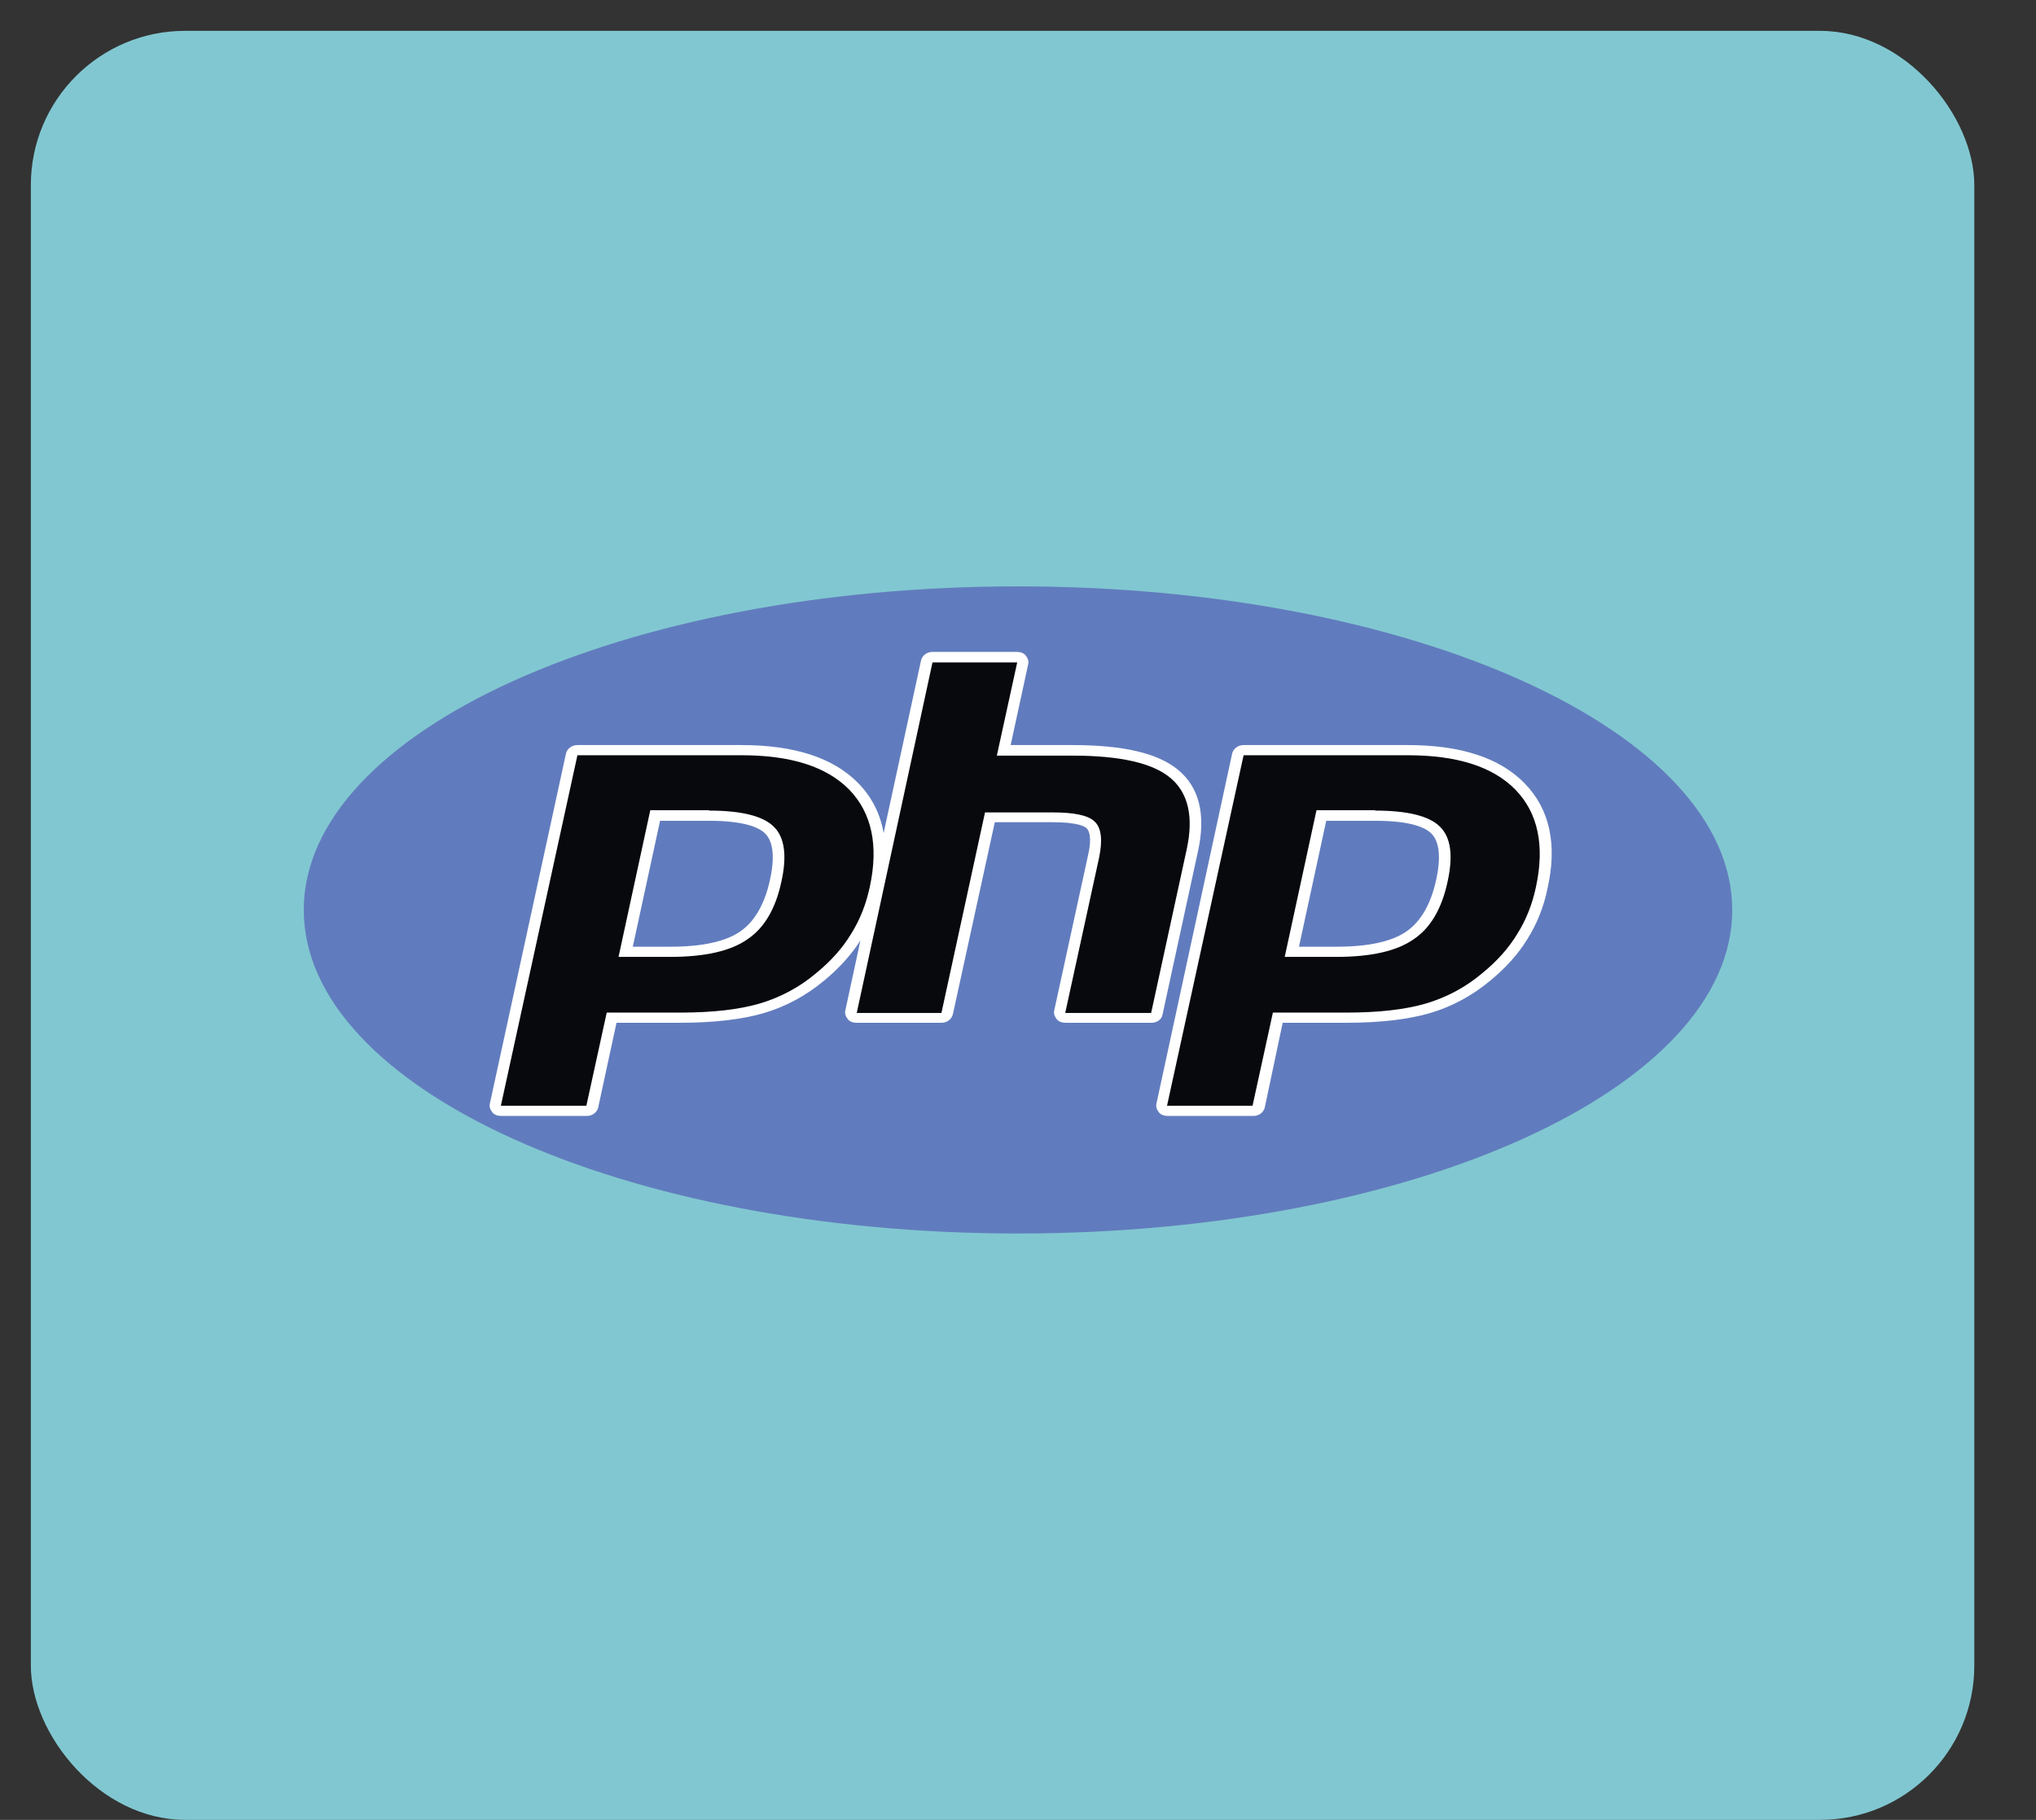 <svg width="66" height="59" viewBox="0 0 66 59" fill="none" xmlns="http://www.w3.org/2000/svg">
<rect x="0" y="0" width="66" height="59" fill="#333333" stroke="none"/>
<rect x="1" y="1" width="63" height="58" rx="5" fill="#81C7D1"/>
<path d="M33 39.99C45.791 39.99 56.153 35.294 56.153 29.5C56.153 23.706 45.791 19.01 33 19.01C20.209 19.01 9.847 23.706 9.847 29.5C9.847 35.294 20.209 39.99 33 39.99Z" fill="#617CBE"/>
<path d="M37.686 32.887L38.834 27.6C39.098 26.408 38.874 25.523 38.188 24.957C37.528 24.414 36.406 24.155 34.756 24.155H32.762L33.33 21.535C33.356 21.441 33.317 21.334 33.251 21.252C33.185 21.169 33.079 21.134 32.96 21.134H30.228C30.043 21.134 29.898 21.252 29.858 21.405L28.644 27.01C28.538 26.385 28.261 25.842 27.826 25.394C27.02 24.568 25.753 24.155 24.037 24.155H18.718C18.533 24.155 18.388 24.273 18.348 24.426L15.88 35.778C15.853 35.872 15.893 35.978 15.959 36.061C16.025 36.143 16.13 36.179 16.249 36.179H19.021C19.206 36.179 19.351 36.061 19.391 35.907L19.985 33.158H22.044C23.126 33.158 24.037 33.052 24.737 32.851C25.463 32.639 26.123 32.285 26.717 31.789C27.192 31.4 27.588 30.963 27.892 30.491L27.403 32.757C27.377 32.851 27.416 32.957 27.482 33.04C27.548 33.123 27.654 33.158 27.773 33.158H30.518C30.703 33.158 30.848 33.04 30.888 32.887L32.248 26.656H34.135C34.94 26.656 35.178 26.798 35.231 26.857C35.284 26.916 35.416 27.105 35.27 27.73L34.175 32.757C34.148 32.851 34.188 32.957 34.254 33.04C34.32 33.123 34.426 33.158 34.544 33.158H37.33C37.501 33.158 37.66 33.052 37.686 32.887ZM24.961 28.521C24.79 29.311 24.46 29.878 23.998 30.196C23.522 30.527 22.757 30.692 21.74 30.692H20.513L21.397 26.609H22.981C24.143 26.609 24.618 26.833 24.803 27.022C25.067 27.282 25.12 27.801 24.961 28.521Z" fill="white"/>
<path d="M49.421 25.394C48.616 24.568 47.348 24.155 45.632 24.155H40.313C40.128 24.155 39.983 24.273 39.943 24.426L37.488 35.778C37.462 35.872 37.501 35.978 37.567 36.061C37.633 36.143 37.739 36.179 37.858 36.179H40.63C40.814 36.179 40.96 36.061 40.999 35.907L41.58 33.158H43.639C44.722 33.158 45.632 33.052 46.332 32.851C47.058 32.639 47.718 32.285 48.312 31.789C48.8 31.388 49.21 30.94 49.513 30.444C49.817 29.96 50.041 29.406 50.16 28.827C50.49 27.376 50.239 26.231 49.421 25.394ZM46.556 28.521C46.385 29.311 46.055 29.878 45.593 30.196C45.118 30.527 44.352 30.692 43.336 30.692H42.108L42.992 26.609H44.576C45.738 26.609 46.213 26.833 46.398 27.022C46.662 27.282 46.715 27.801 46.556 28.521Z" fill="white"/>
<path d="M22.981 26.279C24.037 26.279 24.737 26.456 25.08 26.798C25.436 27.14 25.516 27.742 25.331 28.58C25.146 29.453 24.776 30.09 24.222 30.456C23.681 30.833 22.849 31.022 21.727 31.022H20.051L21.08 26.267H22.981V26.279ZM16.236 35.848H19.008L19.668 32.828H22.044C23.087 32.828 23.945 32.733 24.631 32.533C25.304 32.332 25.925 32.002 26.466 31.541C26.928 31.164 27.311 30.739 27.588 30.279C27.878 29.819 28.076 29.311 28.195 28.757C28.486 27.411 28.261 26.361 27.535 25.606C26.796 24.851 25.634 24.485 24.037 24.485H18.718L16.236 35.848Z" fill="#08090D"/>
<path d="M30.228 21.476H32.974L32.314 24.497H34.756C36.3 24.497 37.356 24.733 37.937 25.217C38.518 25.7 38.702 26.479 38.465 27.553L37.316 32.839H34.531L35.627 27.813C35.746 27.246 35.706 26.857 35.495 26.644C35.284 26.432 34.822 26.338 34.122 26.338H31.931L30.518 32.839H27.773L30.228 21.476Z" fill="#08090D"/>
<path d="M44.576 26.279C45.632 26.279 46.332 26.456 46.675 26.798C47.032 27.14 47.111 27.742 46.926 28.58C46.741 29.453 46.372 30.09 45.817 30.456C45.276 30.833 44.444 31.022 43.322 31.022H41.646L42.676 26.267H44.576V26.279ZM37.831 35.848H40.603L41.263 32.828H43.639C44.682 32.828 45.54 32.733 46.226 32.533C46.9 32.332 47.52 32.002 48.061 31.541C48.523 31.164 48.906 30.739 49.183 30.279C49.474 29.819 49.672 29.311 49.79 28.757C50.081 27.411 49.856 26.361 49.13 25.606C48.391 24.851 47.23 24.485 45.632 24.485H40.313L37.831 35.848Z" fill="#08090D"/>
</svg>
